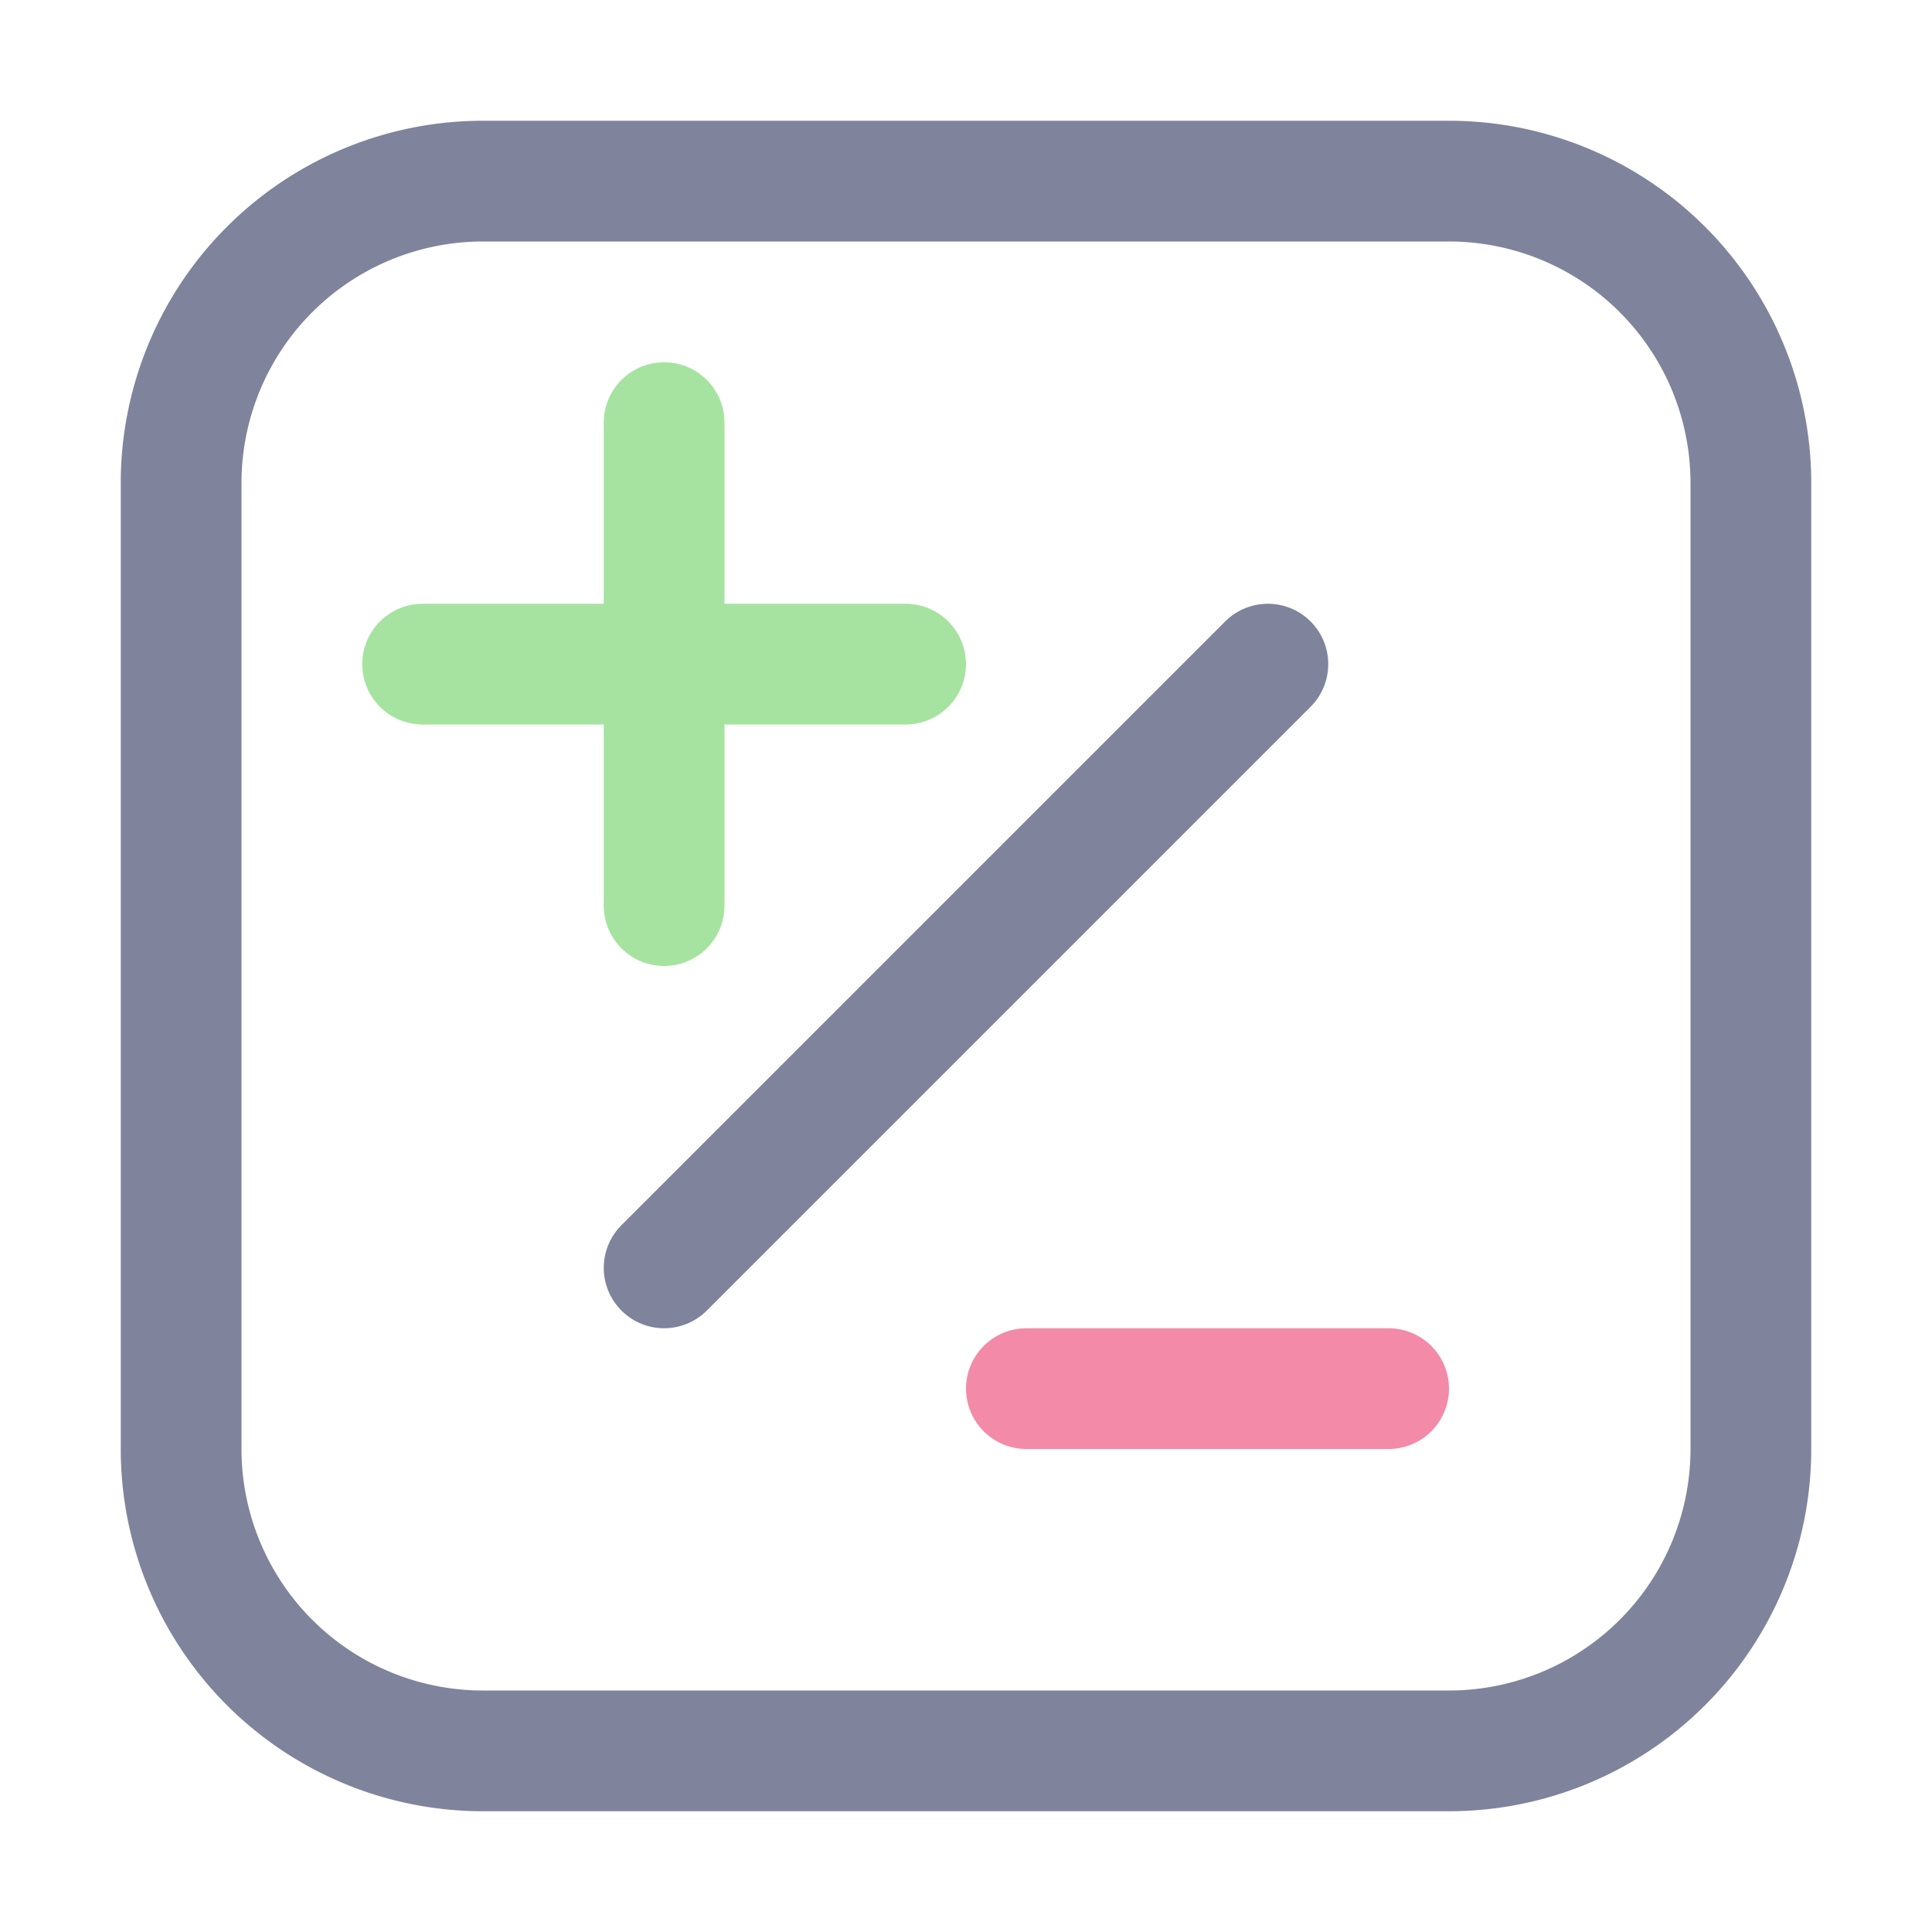 <svg xmlns="http://www.w3.org/2000/svg" width="16" height="16"><g fill="none" fill-rule="evenodd" stroke-linecap="round" stroke-linejoin="round"><path stroke="#7f849c" d="M4 1.5h8A2.5 2.5 0 0 1 14.5 4v8a2.5 2.5 0 0 1-2.5 2.5H4A2.5 2.5 0 0 1 1.5 12V4A2.5 2.5 0 0 1 4 1.5Z"/><path stroke="#f38ba8" d="M8.5 11.5h3"/><path stroke="#a6e3a1" d="M5.5 3.5v4m-2-2h4"/><path stroke="#7f849c" d="m5.5 10.5 5-5"/></g></svg>